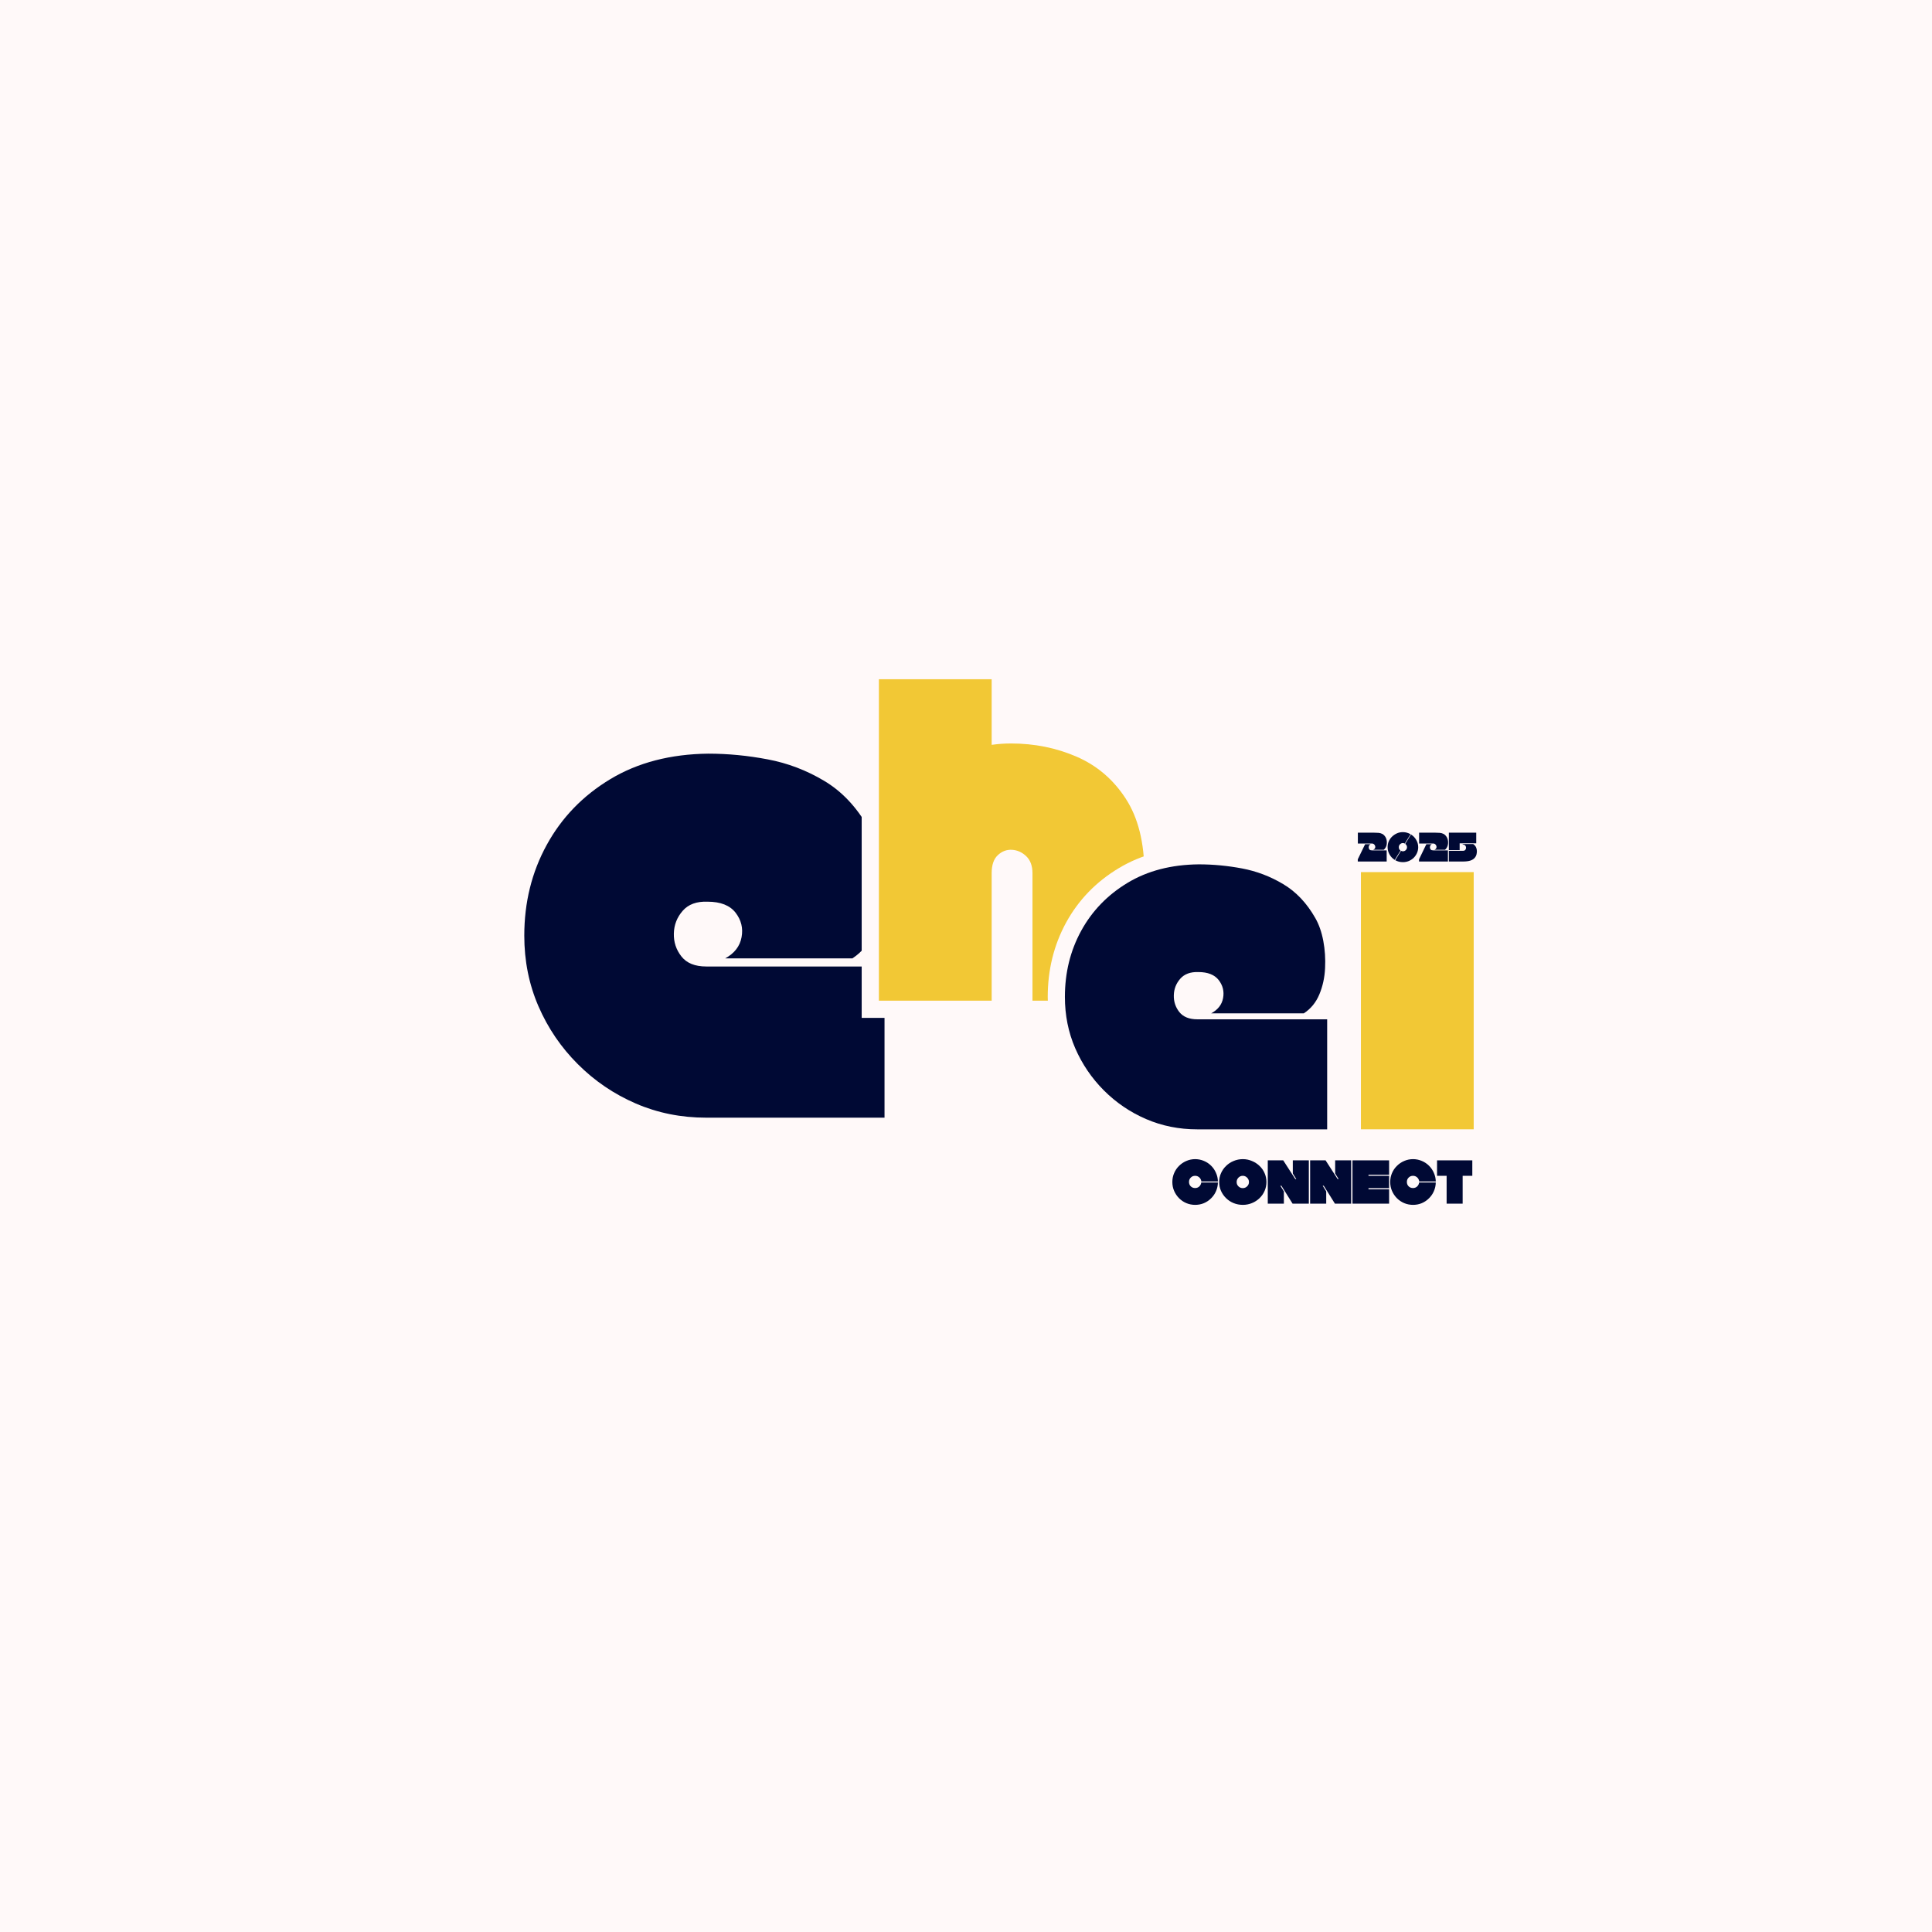 <svg xmlns="http://www.w3.org/2000/svg" xmlns:xlink="http://www.w3.org/1999/xlink" width="500" zoomAndPan="magnify" viewBox="0 0 375 375" height="500" preserveAspectRatio="xMidYMid meet" version="1.0"><defs><g/></defs><rect x="-37.5" width="450" fill="#ffffff" y="-37.5" height="450" fill-opacity="1"/><rect x="-37.5" width="450" fill="#fff9f9" y="-37.5" height="450" fill-opacity="1"/><g fill="#000934" fill-opacity="1"><g transform="translate(100.669, 216.94)"><g><path d="M 40.094 -30.922 C 41.883 -31.898 42.941 -33.266 43.266 -35.016 C 43.598 -36.766 43.211 -38.352 42.109 -39.781 C 41.004 -41.207 39.191 -41.922 36.672 -41.922 C 34.555 -42.004 32.945 -41.414 31.844 -40.156 C 30.738 -38.895 30.164 -37.426 30.125 -35.75 C 30.082 -34.082 30.57 -32.598 31.594 -31.297 C 32.613 -29.992 34.223 -29.344 36.422 -29.344 L 71.016 -29.344 L 71.016 0 L 36.422 0 C 31.535 0 26.973 -0.914 22.734 -2.75 C 18.492 -4.582 14.742 -7.129 11.484 -10.391 C 8.223 -13.648 5.676 -17.395 3.844 -21.625 C 2.008 -25.863 1.094 -30.43 1.094 -35.328 C 1.094 -41.766 2.539 -47.629 5.438 -52.922 C 8.332 -58.223 12.445 -62.484 17.781 -65.703 C 23.125 -68.922 29.461 -70.57 36.797 -70.656 C 40.617 -70.656 44.469 -70.285 48.344 -69.547 C 52.219 -68.816 55.863 -67.43 59.281 -65.391 C 62.707 -63.359 65.562 -60.344 67.844 -56.344 C 68.82 -54.633 69.535 -52.598 69.984 -50.234 C 70.43 -47.867 70.594 -45.441 70.469 -42.953 C 70.344 -40.473 69.832 -38.156 68.938 -36 C 68.039 -33.844 66.656 -32.148 64.781 -30.922 Z M 40.094 -30.922 "/></g></g></g><path stroke-linecap="butt" transform="matrix(0.75, 0, 0, 0.75, 154.818, 101.229)" fill="none" stroke-linejoin="miter" d="M 55.217 57.43 C 61.3 57.43 66.967 58.575 72.222 60.878 C 77.493 63.174 81.733 66.794 84.941 71.737 C 88.144 76.685 89.748 83.107 89.748 91.003 L 89.748 124.003 L 60.78 124.003 L 60.78 91.003 C 60.78 89.112 60.248 87.654 59.186 86.628 C 58.123 85.607 56.894 85.055 55.504 84.976 C 54.113 84.883 52.889 85.336 51.826 86.341 C 50.764 87.325 50.233 88.878 50.233 91.003 L 50.233 124.003 L 21.03 124.003 L 21.03 40.825 L 50.233 40.825 L 50.233 57.773 C 51.894 57.544 53.556 57.43 55.217 57.43 Z M 55.217 57.43 " stroke="#fff9f9" stroke-width="8.9" stroke-opacity="1" stroke-miterlimit="4"/><g fill="#f2c835" fill-opacity="1"><g transform="translate(169.7, 194.229)"><g><path d="M 26.516 -49.922 C 31.086 -49.922 35.348 -49.062 39.297 -47.344 C 43.242 -45.625 46.414 -42.91 48.812 -39.203 C 51.219 -35.492 52.422 -30.672 52.422 -24.734 L 52.422 0 L 30.703 0 L 30.703 -24.734 C 30.703 -26.16 30.301 -27.258 29.5 -28.031 C 28.695 -28.801 27.773 -29.219 26.734 -29.281 C 25.703 -29.344 24.785 -29 23.984 -28.25 C 23.18 -27.508 22.781 -26.336 22.781 -24.734 L 22.781 0 L 0.891 0 L 0.891 -62.391 L 22.781 -62.391 L 22.781 -49.656 C 24.031 -49.832 25.273 -49.922 26.516 -49.922 Z M 26.516 -49.922 "/></g></g></g><path stroke-linecap="butt" transform="matrix(0.75, 0, 0, 0.75, 205.899, 126.207)" fill="none" stroke-linejoin="miter" d="M 38.906 93.99 C 40.666 93.042 41.697 91.719 42.005 90.021 C 42.317 88.302 41.937 86.755 40.874 85.386 C 39.812 83.995 38.057 83.297 35.604 83.297 C 33.536 83.219 31.973 83.802 30.911 85.037 C 29.848 86.25 29.296 87.672 29.26 89.292 C 29.223 90.917 29.692 92.365 30.676 93.641 C 31.666 94.896 33.229 95.521 35.374 95.521 L 68.947 95.521 L 68.947 124 L 35.374 124 C 30.619 124 26.187 123.109 22.077 121.333 C 17.963 119.557 14.322 117.083 11.156 113.917 C 7.984 110.75 5.515 107.109 3.739 102.995 C 1.958 98.886 1.072 94.453 1.072 89.698 C 1.072 83.464 2.473 77.776 5.27 72.636 C 8.093 67.479 12.088 63.349 17.265 60.24 C 22.442 57.109 28.593 55.505 35.718 55.427 C 39.426 55.427 43.166 55.787 46.932 56.5 C 50.697 57.198 54.239 58.537 57.562 60.526 C 60.885 62.495 63.645 65.422 65.848 69.307 C 66.796 70.964 67.479 72.948 67.906 75.245 C 68.348 77.521 68.515 79.87 68.395 82.281 C 68.281 84.698 67.791 86.958 66.921 89.063 C 66.051 91.146 64.708 92.792 62.895 93.99 Z M 38.906 93.99 " stroke="#fff9f9" stroke-width="8.9" stroke-opacity="1" stroke-miterlimit="4"/><g fill="#000934" fill-opacity="1"><g transform="translate(205.899, 219.207)"><g><path d="M 29.188 -22.516 C 30.5 -23.223 31.27 -24.211 31.5 -25.484 C 31.738 -26.766 31.457 -27.926 30.656 -28.969 C 29.852 -30.008 28.535 -30.531 26.703 -30.531 C 25.16 -30.582 23.988 -30.148 23.188 -29.234 C 22.383 -28.316 21.969 -27.25 21.938 -26.031 C 21.906 -24.812 22.258 -23.727 23 -22.781 C 23.75 -21.832 24.922 -21.359 26.516 -21.359 L 51.703 -21.359 L 51.703 0 L 26.516 0 C 22.961 0 19.641 -0.664 16.547 -2 C 13.461 -3.332 10.734 -5.188 8.359 -7.562 C 5.992 -9.938 4.141 -12.664 2.797 -15.75 C 1.461 -18.832 0.797 -22.156 0.797 -25.719 C 0.797 -30.406 1.848 -34.676 3.953 -38.531 C 6.066 -42.395 9.066 -45.5 12.953 -47.844 C 16.836 -50.188 21.445 -51.383 26.781 -51.438 C 29.57 -51.438 32.375 -51.172 35.188 -50.641 C 38.008 -50.109 40.664 -49.098 43.156 -47.609 C 45.656 -46.129 47.734 -43.938 49.391 -41.031 C 50.109 -39.781 50.629 -38.297 50.953 -36.578 C 51.273 -34.859 51.391 -33.094 51.297 -31.281 C 51.211 -29.469 50.844 -27.773 50.188 -26.203 C 49.539 -24.641 48.535 -23.41 47.172 -22.516 Z M 29.188 -22.516 "/></g></g></g><g fill="#f2c835" fill-opacity="1"><g transform="translate(263.264, 219.197)"><g><path d="M 0.891 -49.922 L 22.781 -49.922 L 22.781 0 L 0.891 0 Z M 0.891 -49.922 "/></g></g></g><g fill="#000934" fill-opacity="1"><g transform="translate(263.466, 167.218)"><g><path d="M 3.266 -5.594 C 3.566 -5.594 3.848 -5.582 4.109 -5.562 C 4.367 -5.539 4.609 -5.473 4.828 -5.359 C 5.047 -5.254 5.242 -5.066 5.422 -4.797 C 5.578 -4.555 5.672 -4.281 5.703 -3.969 C 5.742 -3.656 5.719 -3.348 5.625 -3.047 C 5.531 -2.742 5.363 -2.488 5.125 -2.281 L 3.109 -2.281 L 3.109 -2.297 C 3.273 -2.379 3.383 -2.484 3.438 -2.609 C 3.488 -2.742 3.492 -2.875 3.453 -3 C 3.41 -3.133 3.336 -3.25 3.234 -3.344 C 3.141 -3.438 3.023 -3.484 2.891 -3.484 L 0.094 -3.484 L 0.094 -5.594 Z M 2.578 -3.359 C 2.41 -3.285 2.301 -3.176 2.25 -3.031 C 2.195 -2.895 2.18 -2.766 2.203 -2.641 C 2.223 -2.516 2.281 -2.398 2.375 -2.297 C 2.477 -2.203 2.648 -2.156 2.891 -2.156 L 5.688 -2.156 L 5.688 0 L 0.078 0 L 0.078 -0.422 L 1.5 -3.359 Z M 2.578 -3.359 "/></g></g></g><g fill="#000934" fill-opacity="1"><g transform="translate(269.242, 167.218)"><g><path d="M 2.266 -2.781 C 2.266 -2.645 2.289 -2.52 2.344 -2.406 C 2.406 -2.289 2.488 -2.195 2.594 -2.125 L 1.484 -0.312 C 1.055 -0.57 0.719 -0.922 0.469 -1.359 C 0.219 -1.797 0.094 -2.27 0.094 -2.781 C 0.094 -3.188 0.164 -3.562 0.312 -3.906 C 0.469 -4.258 0.68 -4.566 0.953 -4.828 C 1.234 -5.098 1.551 -5.312 1.906 -5.469 C 2.258 -5.625 2.645 -5.703 3.062 -5.703 C 3.332 -5.703 3.594 -5.664 3.844 -5.594 C 4.094 -5.52 4.328 -5.422 4.547 -5.297 L 3.422 -3.484 C 3.305 -3.547 3.188 -3.578 3.062 -3.578 C 2.844 -3.578 2.656 -3.5 2.5 -3.344 C 2.344 -3.188 2.266 -3 2.266 -2.781 Z M 4.625 -5.25 C 5.051 -4.988 5.391 -4.641 5.641 -4.203 C 5.898 -3.773 6.031 -3.301 6.031 -2.781 C 6.031 -2.383 5.953 -2.008 5.797 -1.656 C 5.641 -1.301 5.426 -0.988 5.156 -0.719 C 4.883 -0.457 4.566 -0.25 4.203 -0.094 C 3.848 0.051 3.469 0.125 3.062 0.125 C 2.52 0.125 2.023 0 1.578 -0.25 L 2.688 -2.078 C 2.801 -2.016 2.926 -1.984 3.062 -1.984 C 3.281 -1.984 3.469 -2.062 3.625 -2.219 C 3.781 -2.375 3.859 -2.562 3.859 -2.781 C 3.859 -2.906 3.828 -3.023 3.766 -3.141 C 3.703 -3.254 3.617 -3.348 3.516 -3.422 Z M 4.625 -5.25 "/></g></g></g><g fill="#000934" fill-opacity="1"><g transform="translate(275.354, 167.218)"><g><path d="M 3.266 -5.594 C 3.566 -5.594 3.848 -5.582 4.109 -5.562 C 4.367 -5.539 4.609 -5.473 4.828 -5.359 C 5.047 -5.254 5.242 -5.066 5.422 -4.797 C 5.578 -4.555 5.672 -4.281 5.703 -3.969 C 5.742 -3.656 5.719 -3.348 5.625 -3.047 C 5.531 -2.742 5.363 -2.488 5.125 -2.281 L 3.109 -2.281 L 3.109 -2.297 C 3.273 -2.379 3.383 -2.484 3.438 -2.609 C 3.488 -2.742 3.492 -2.875 3.453 -3 C 3.41 -3.133 3.336 -3.25 3.234 -3.344 C 3.141 -3.438 3.023 -3.484 2.891 -3.484 L 0.094 -3.484 L 0.094 -5.594 Z M 2.578 -3.359 C 2.41 -3.285 2.301 -3.176 2.25 -3.031 C 2.195 -2.895 2.18 -2.766 2.203 -2.641 C 2.223 -2.516 2.281 -2.398 2.375 -2.297 C 2.477 -2.203 2.648 -2.156 2.891 -2.156 L 5.688 -2.156 L 5.688 0 L 0.078 0 L 0.078 -0.422 L 1.5 -3.359 Z M 2.578 -3.359 "/></g></g></g><g fill="#000934" fill-opacity="1"><g transform="translate(281.13, 167.218)"><g><path d="M 0.094 -2.219 L 0.094 -5.594 L 5.406 -5.594 L 5.406 -3.531 L 2.188 -3.531 L 2.188 -2.219 Z M 2.766 -3.391 L 4.812 -3.391 C 5.062 -3.223 5.242 -3.02 5.359 -2.781 C 5.473 -2.539 5.531 -2.289 5.531 -2.031 C 5.531 -1.52 5.422 -1.117 5.203 -0.828 C 4.992 -0.535 4.691 -0.32 4.297 -0.188 C 3.91 -0.062 3.438 0 2.875 0 L 0.094 0 L 0.094 -2.078 L 2.844 -2.078 C 3 -2.078 3.125 -2.113 3.219 -2.188 C 3.312 -2.27 3.375 -2.375 3.406 -2.5 C 3.438 -2.625 3.438 -2.742 3.406 -2.859 C 3.375 -2.984 3.305 -3.086 3.203 -3.172 C 3.098 -3.254 2.953 -3.301 2.766 -3.312 Z M 2.766 -3.391 "/></g></g></g><g fill="#000934" fill-opacity="1"><g transform="translate(227.457, 233.629)"><g><path d="M 3.328 -4.219 C 3.328 -3.875 3.441 -3.586 3.672 -3.359 C 3.898 -3.141 4.18 -3.031 4.516 -3.031 C 4.828 -3.031 5.094 -3.129 5.312 -3.328 C 5.539 -3.535 5.672 -3.797 5.703 -4.109 L 8.938 -4.109 C 8.926 -3.504 8.801 -2.938 8.562 -2.406 C 8.332 -1.883 8.016 -1.426 7.609 -1.031 C 7.211 -0.633 6.75 -0.32 6.219 -0.094 C 5.688 0.125 5.125 0.234 4.531 0.234 C 3.914 0.234 3.336 0.117 2.797 -0.109 C 2.266 -0.336 1.797 -0.656 1.391 -1.062 C 0.984 -1.477 0.664 -1.953 0.438 -2.484 C 0.207 -3.016 0.094 -3.586 0.094 -4.203 C 0.094 -4.816 0.207 -5.391 0.438 -5.922 C 0.664 -6.461 0.984 -6.93 1.391 -7.328 C 1.797 -7.734 2.266 -8.051 2.797 -8.281 C 3.336 -8.52 3.914 -8.641 4.531 -8.641 C 5.125 -8.641 5.688 -8.523 6.219 -8.297 C 6.75 -8.078 7.211 -7.77 7.609 -7.375 C 8.016 -6.977 8.332 -6.516 8.562 -5.984 C 8.801 -5.461 8.926 -4.906 8.938 -4.312 L 5.719 -4.312 C 5.688 -4.625 5.555 -4.883 5.328 -5.094 C 5.098 -5.301 4.828 -5.406 4.516 -5.406 C 4.18 -5.406 3.898 -5.289 3.672 -5.062 C 3.441 -4.832 3.328 -4.551 3.328 -4.219 Z M 3.328 -4.219 "/></g></g></g><g fill="#000934" fill-opacity="1"><g transform="translate(236.517, 233.629)"><g><path d="M 4.719 0.234 C 4.082 0.234 3.484 0.117 2.922 -0.109 C 2.367 -0.336 1.883 -0.656 1.469 -1.062 C 1.051 -1.469 0.723 -1.938 0.484 -2.469 C 0.242 -3.008 0.125 -3.586 0.125 -4.203 C 0.125 -4.816 0.242 -5.391 0.484 -5.922 C 0.723 -6.461 1.051 -6.93 1.469 -7.328 C 1.883 -7.734 2.367 -8.051 2.922 -8.281 C 3.484 -8.52 4.082 -8.641 4.719 -8.641 C 5.344 -8.641 5.93 -8.52 6.484 -8.281 C 7.047 -8.051 7.535 -7.734 7.953 -7.328 C 8.379 -6.93 8.707 -6.461 8.938 -5.922 C 9.176 -5.391 9.297 -4.816 9.297 -4.203 C 9.297 -3.586 9.176 -3.008 8.938 -2.469 C 8.707 -1.938 8.379 -1.469 7.953 -1.062 C 7.535 -0.656 7.047 -0.336 6.484 -0.109 C 5.93 0.117 5.344 0.234 4.719 0.234 Z M 3.516 -4.203 C 3.516 -3.867 3.629 -3.586 3.859 -3.359 C 4.098 -3.129 4.379 -3.016 4.703 -3.016 C 5.035 -3.016 5.316 -3.129 5.547 -3.359 C 5.785 -3.586 5.906 -3.867 5.906 -4.203 C 5.906 -4.523 5.785 -4.805 5.547 -5.047 C 5.316 -5.285 5.035 -5.406 4.703 -5.406 C 4.379 -5.406 4.098 -5.285 3.859 -5.047 C 3.629 -4.805 3.516 -4.523 3.516 -4.203 Z M 3.516 -4.203 "/></g></g></g><g fill="#000934" fill-opacity="1"><g transform="translate(245.949, 233.629)"><g><path d="M 5.469 -4.766 L 5.656 -4.766 L 4.984 -5.859 L 4.984 -8.406 L 8.094 -8.406 L 8.094 0 L 4.938 0 L 2.766 -3.484 L 2.562 -3.484 L 3.25 -2.375 L 3.25 0 L 0.125 0 L 0.125 -8.406 L 3.125 -8.406 Z M 5.469 -4.766 "/></g></g></g><g fill="#000934" fill-opacity="1"><g transform="translate(254.169, 233.629)"><g><path d="M 5.469 -4.766 L 5.656 -4.766 L 4.984 -5.859 L 4.984 -8.406 L 8.094 -8.406 L 8.094 0 L 4.938 0 L 2.766 -3.484 L 2.562 -3.484 L 3.25 -2.375 L 3.25 0 L 0.125 0 L 0.125 -8.406 L 3.125 -8.406 Z M 5.469 -4.766 "/></g></g></g><g fill="#000934" fill-opacity="1"><g transform="translate(262.389, 233.629)"><g><path d="M 3.234 -5.609 L 3.234 -5.406 L 7.234 -5.406 L 7.234 -3 L 3.234 -3 L 3.234 -2.781 L 7.234 -2.781 L 7.234 0 L 0.125 0 L 0.125 -8.406 L 7.234 -8.406 L 7.234 -5.609 Z M 3.234 -5.609 "/></g></g></g><g fill="#000934" fill-opacity="1"><g transform="translate(269.745, 233.629)"><g><path d="M 3.328 -4.219 C 3.328 -3.875 3.441 -3.586 3.672 -3.359 C 3.898 -3.141 4.18 -3.031 4.516 -3.031 C 4.828 -3.031 5.094 -3.129 5.312 -3.328 C 5.539 -3.535 5.672 -3.797 5.703 -4.109 L 8.938 -4.109 C 8.926 -3.504 8.801 -2.938 8.562 -2.406 C 8.332 -1.883 8.016 -1.426 7.609 -1.031 C 7.211 -0.633 6.75 -0.32 6.219 -0.094 C 5.688 0.125 5.125 0.234 4.531 0.234 C 3.914 0.234 3.336 0.117 2.797 -0.109 C 2.266 -0.336 1.797 -0.656 1.391 -1.062 C 0.984 -1.477 0.664 -1.953 0.438 -2.484 C 0.207 -3.016 0.094 -3.586 0.094 -4.203 C 0.094 -4.816 0.207 -5.391 0.438 -5.922 C 0.664 -6.461 0.984 -6.93 1.391 -7.328 C 1.797 -7.734 2.266 -8.051 2.797 -8.281 C 3.336 -8.52 3.914 -8.641 4.531 -8.641 C 5.125 -8.641 5.688 -8.523 6.219 -8.297 C 6.75 -8.078 7.211 -7.77 7.609 -7.375 C 8.016 -6.977 8.332 -6.516 8.562 -5.984 C 8.801 -5.461 8.926 -4.906 8.938 -4.312 L 5.719 -4.312 C 5.688 -4.625 5.555 -4.883 5.328 -5.094 C 5.098 -5.301 4.828 -5.406 4.516 -5.406 C 4.18 -5.406 3.898 -5.289 3.672 -5.062 C 3.441 -4.832 3.328 -4.551 3.328 -4.219 Z M 3.328 -4.219 "/></g></g></g><g fill="#000934" fill-opacity="1"><g transform="translate(278.805, 233.629)"><g><path d="M 1.984 -5.406 L 0.125 -5.406 L 0.125 -8.406 L 6.969 -8.406 L 6.969 -5.406 L 5.094 -5.406 L 5.094 0 L 1.984 0 Z M 1.984 -5.406 "/></g></g></g></svg>